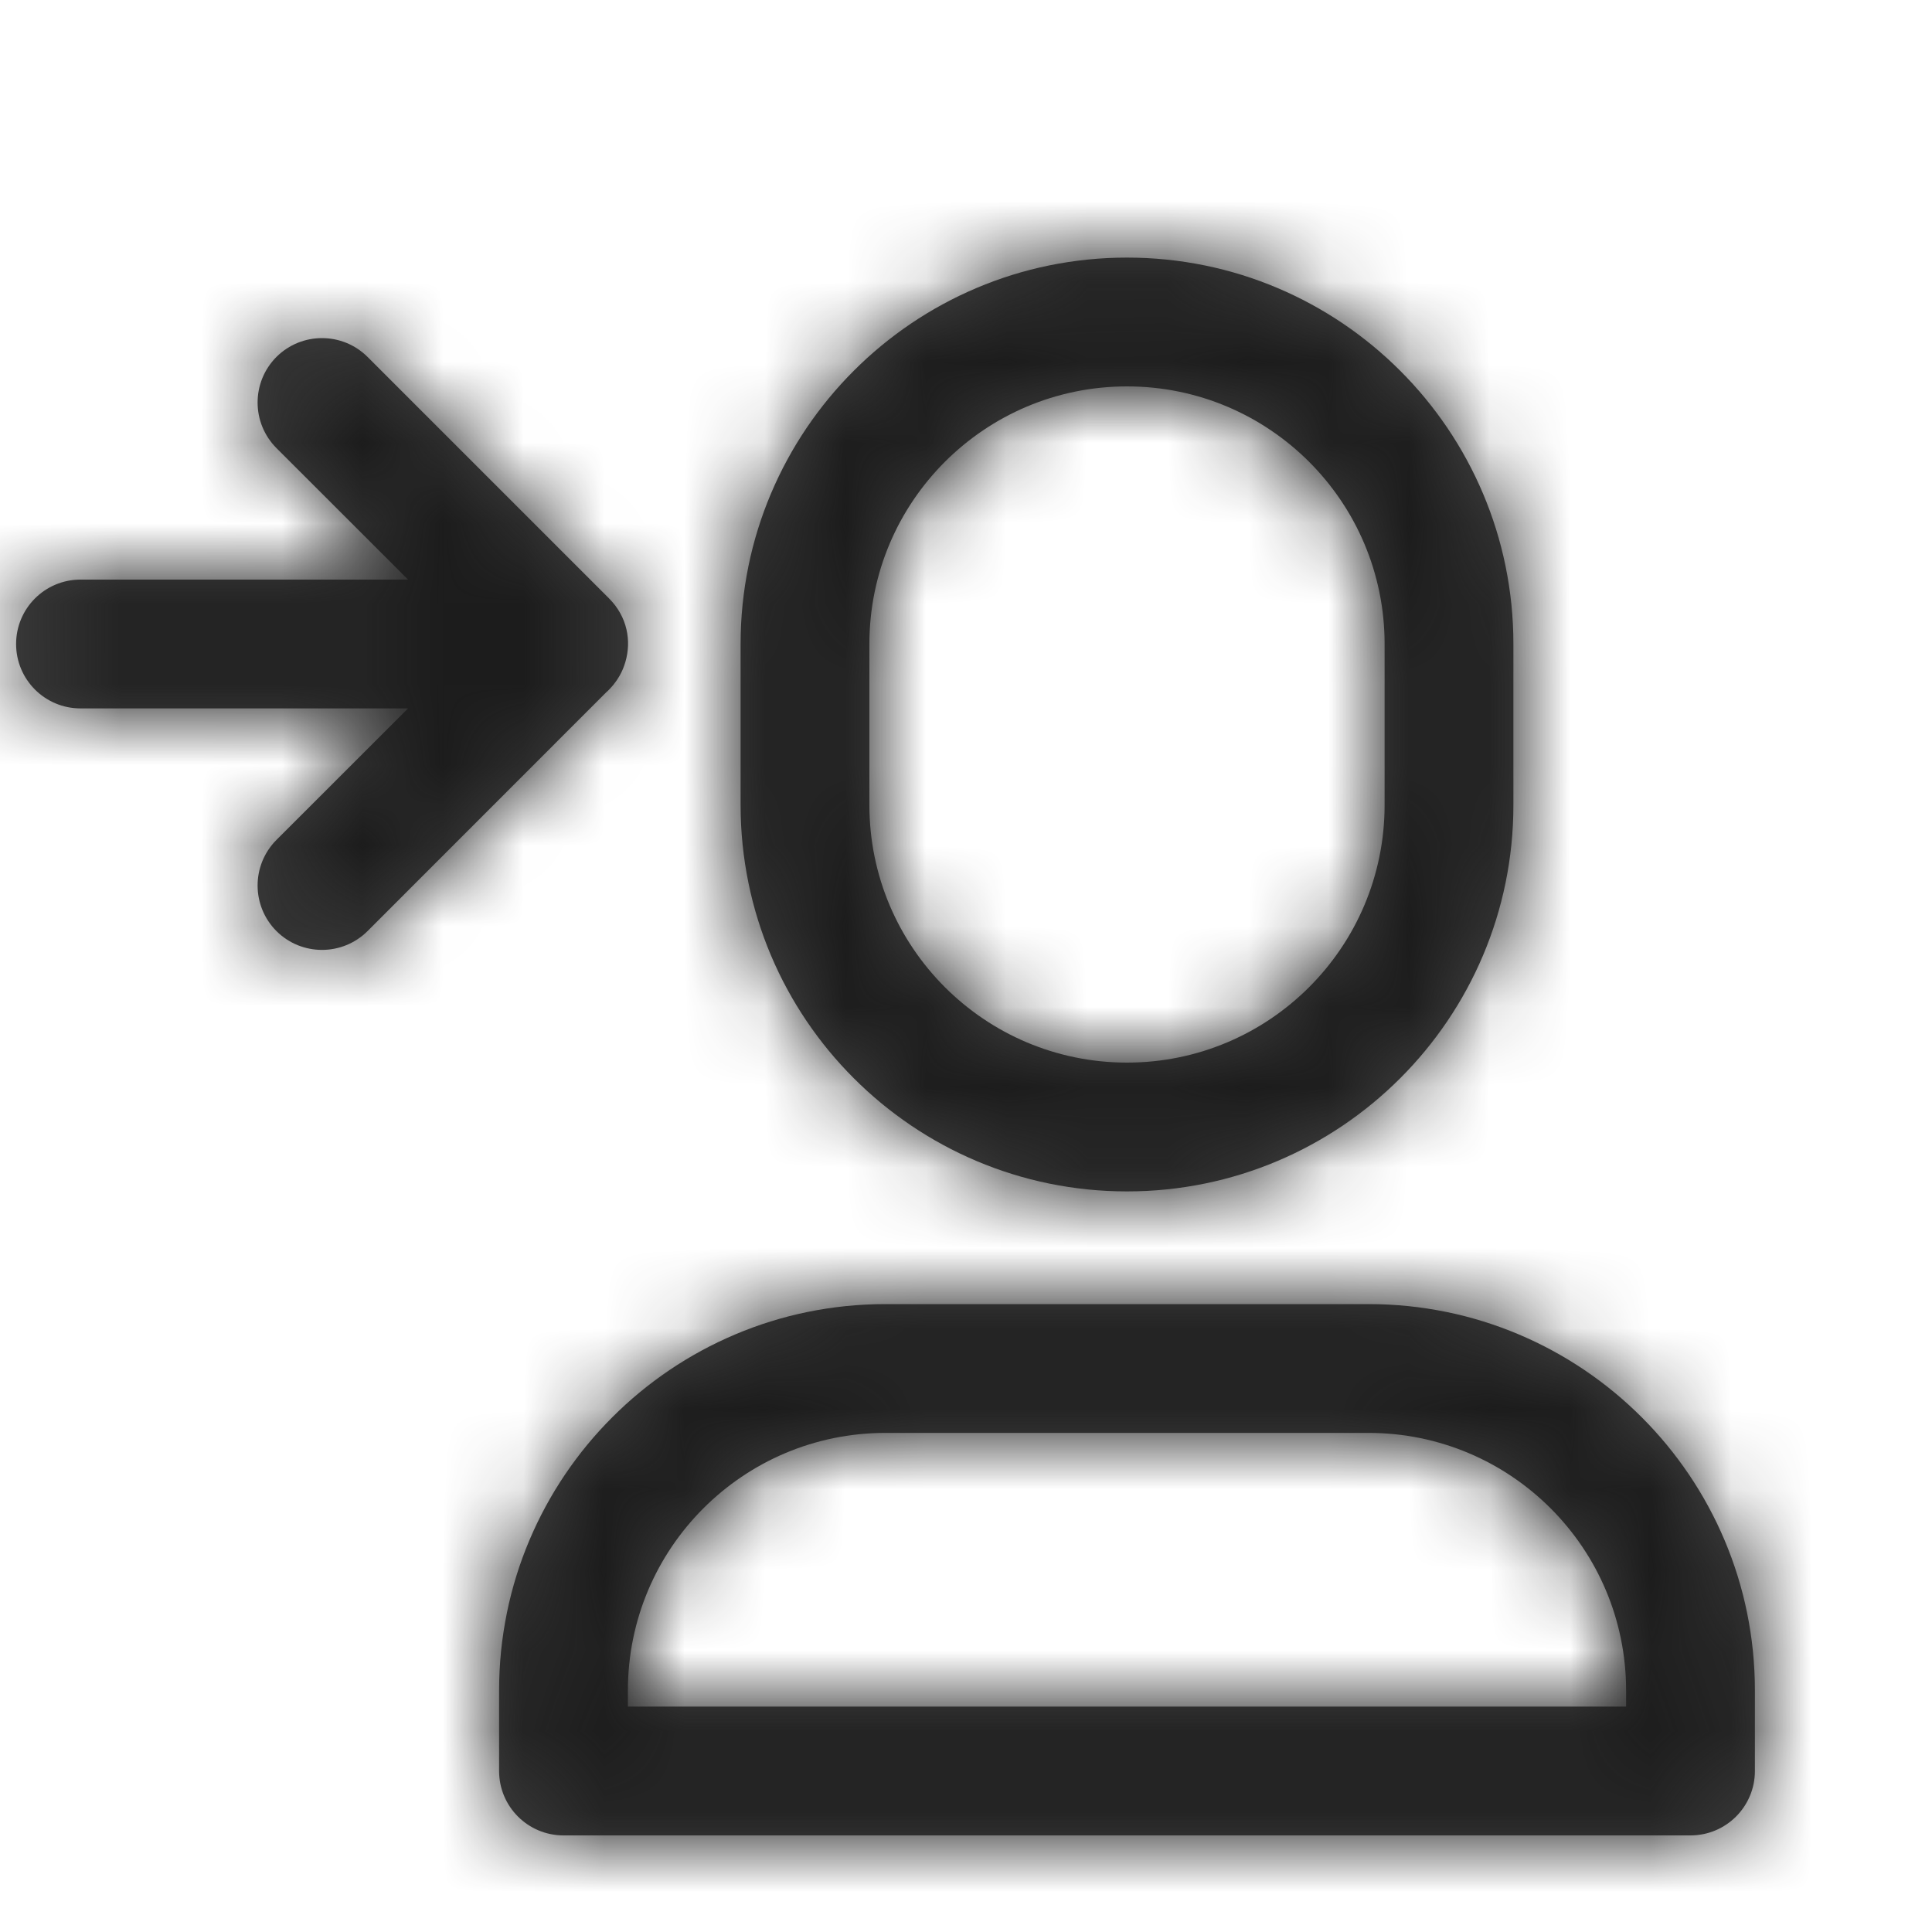 <?xml version="1.0" encoding="UTF-8"?>
<svg width="24px" height="24px" viewBox="0 0 24 24" version="1.1" xmlns="http://www.w3.org/2000/svg" xmlns:xlink="http://www.w3.org/1999/xlink">
    <!-- Generator: Sketch 52.1 (67048) - http://www.bohemiancoding.com/sketch -->
    <title>icon_payment_3_selected</title>
    <desc>Created with Sketch.</desc>
    <defs>
        <path d="M7.768,8.225 C7.751,8.284 7.727,8.341 7.696,8.396 C7.651,8.474 7.594,8.545 7.526,8.605 L4.566,11.566 C4.253,11.878 3.747,11.878 3.434,11.566 C3.122,11.253 3.122,10.747 3.434,10.434 L5.069,8.8 L1,8.8 C0.558,8.8 0.2,8.442 0.2,8 C0.2,7.558 0.558,7.2 1,7.2 L5.069,7.2 L3.434,5.566 C3.122,5.253 3.122,4.747 3.434,4.434 C3.747,4.122 4.253,4.122 4.566,4.434 L7.566,7.434 C7.794,7.662 7.846,7.964 7.768,8.225 Z M6.2,22 L6.2,21 C6.2,18.349 8.349,16.2 11,16.2 L17,16.2 C19.651,16.2 21.8,18.349 21.8,21 L21.8,22 C21.8,22.442 21.442,22.8 21,22.8 L7,22.8 C6.558,22.8 6.2,22.442 6.2,22 Z M7.8,21.2 L20.2,21.2 L20.2,21 C20.2,19.233 18.767,17.8 17,17.8 L11,17.8 C9.233,17.8 7.8,19.233 7.8,21 L7.8,21.2 Z M14,14.8 C11.349,14.8 9.2,12.651 9.2,10 L9.2,8 C9.2,5.349 11.349,3.2 14,3.2 C16.651,3.2 18.8,5.349 18.8,8 L18.8,10 C18.8,12.651 16.651,14.8 14,14.8 Z M14,13.2 C15.767,13.2 17.2,11.767 17.2,10 L17.2,8 C17.2,6.233 15.767,4.8 14,4.8 C12.233,4.8 10.8,6.233 10.8,8 L10.8,10 C10.8,11.767 12.233,13.2 14,13.2 Z" id="path-1"></path>
    </defs>
    <g id="保留" stroke="none" stroke-width="1" fill="none" fill-rule="evenodd">
        <g id="寄件/上门取件/大陆件/普通物品/5完善信息首页_付款方式-copy" transform="translate(-304, -493)">
            <g id="Group-6" transform="translate(304, 493)">
                <g id="icon/content/到付_24px">
                    <mask id="mask-2" fill="white">
                        <use xlink:href="#path-1"></use>
                    </mask>
                    <use id="Combined-Shape" fill="#444444" fill-rule="nonzero" xlink:href="#path-1"></use>
                    <g id="✱-/-Color-/-Icons-/-Black-/-dark" mask="url(#mask-2)" fill="#1C1C1C" fill-rule="evenodd">
                        <g transform="translate(-36, -36)" id="Rectangle">
                            <rect x="0" y="0" width="101" height="101"></rect>
                        </g>
                    </g>
                </g>
            </g>
        </g>
    </g>
</svg>
